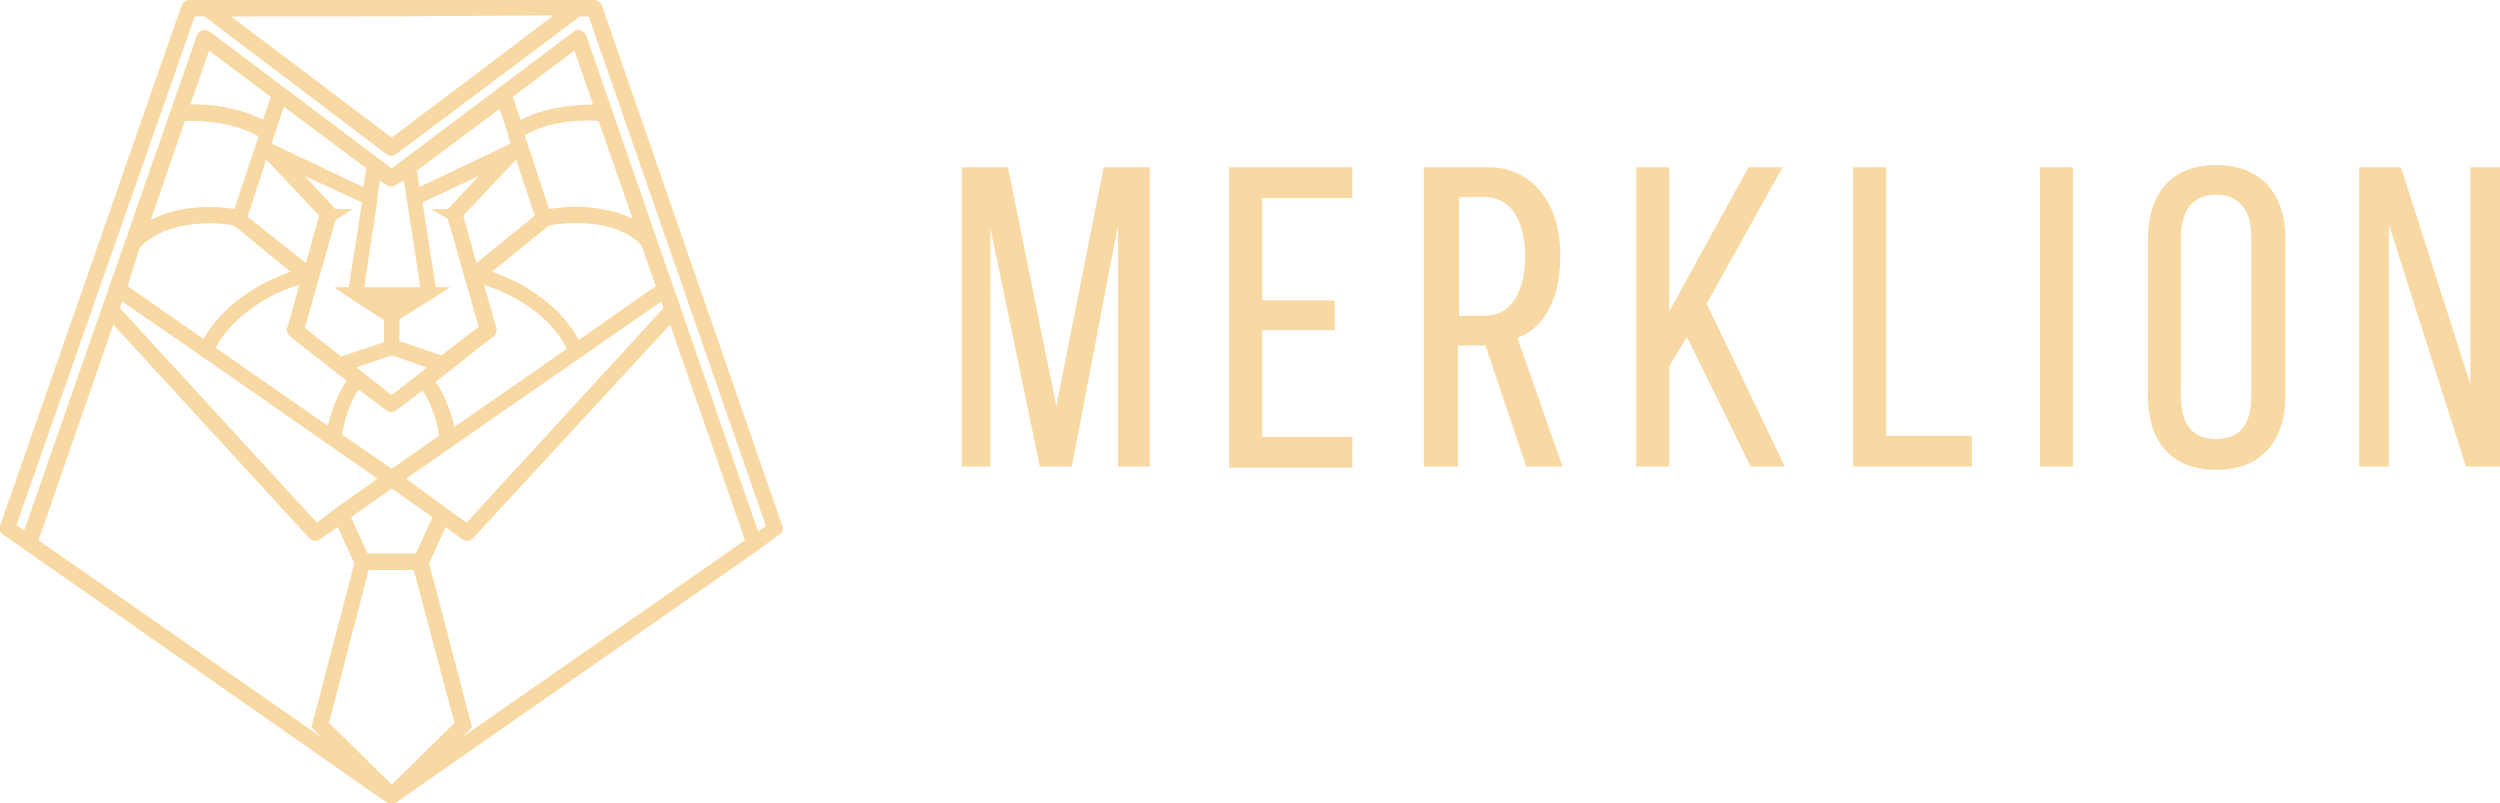 <?xml version="1.0" encoding="utf-8"?>
<!-- Generator: Adobe Illustrator 21.1.0, SVG Export Plug-In . SVG Version: 6.00 Build 0)  -->
<svg version="1.1" id="Layer_1" xmlns="http://www.w3.org/2000/svg" xmlns:xlink="http://www.w3.org/1999/xlink" x="0px" y="0px"
	 viewBox="0 0 227.2 73" style="enable-background:new 0 0 227.2 73;" xml:space="preserve">
<style type="text/css">
	.st0{fill-rule:evenodd;clip-rule:evenodd;fill:#f9d9a3;}
	.st1{fill:#f9d9a3;}
</style>
<g>
	<path class="st0" d="M21,1.5C31,9,29.3,7.8,35.6,12.5c5.8-4.4,5.1-3.8,14.7-11.1C35.2,1.5,36.5,1.5,21,1.5L21,1.5z M52.7,1.5h0.8
		l16.1,46.3l-0.7,0.5L53.3,3.3c0-0.1-0.1-0.2-0.2-0.3c-0.2-0.3-0.7-0.4-1-0.1L35.6,15.3L19.1,2.9c-0.4-0.3-1-0.2-1.2,0.3l-15.7,45
		l-0.7-0.5L17.7,1.5h0.9L35.1,14c0.3,0.2,0.6,0.2,0.9,0L52.7,1.5L52.7,1.5z M69,49.9c0,0-0.1,0.1-0.1,0.1L35.9,73
		c-0.3,0.1-0.5,0.1-0.8-0.1L0.3,48.6l0,0c-0.3-0.2-0.4-0.5-0.3-0.8L16.5,0.5C16.6,0.2,16.9,0,17.2,0H54c0.3,0,0.6,0.2,0.7,0.5
		l16.4,47.3c0.1,0.3,0,0.7-0.3,0.8l0,0L69,49.9L69,49.9z M67.7,49.1l-6.8-19.6L43,48.9c-0.3,0.3-0.7,0.3-1,0.1l-1.5-1.1L39,51.2
		l3.9,14.9L42,67L67.7,49.1L67.7,49.1z M39.6,34.7c0.8,1.2,1.4,2.7,1.7,4.1l10.2-7.1c-1.3-2.8-4.6-4.9-7.5-5.8l1.1,3.9
		c0.1,0.3,0,0.6-0.3,0.8l0,0L39.6,34.7L39.6,34.7z M39.9,39.6c-0.2-1.4-0.7-2.9-1.5-4.1l-2.4,1.8c-0.3,0.2-0.6,0.2-0.9,0l-2.5-1.9
		c-0.8,1.2-1.3,2.7-1.5,4.1l4.5,3.1L39.9,39.6L39.9,39.6z M40.7,19.9L39.2,19h1.5c0,0,0-0.1,0.1-0.1l2.7-2.9l-5.1,2.4l1.2,7.7h1.3
		c-1.5,1-3.1,2-4.6,2.9v2l3.8,1.3l3.4-2.6L40.7,19.9L40.7,19.9z M44.7,24.7c3.1,1,6.4,3.3,7.9,6.2l7-4.9l-1.3-3.7
		c-0.9-1-2.2-1.5-3.5-1.8c-2-0.4-4-0.2-4.9,0L44.7,24.7L44.7,24.7z M49.9,19l-2.2-6.7c1.7-1.1,4.7-1.5,6.7-1.3l3.1,8.9
		c-0.8-0.4-1.6-0.7-2.4-0.8C53.1,18.6,51.1,18.8,49.9,19L49.9,19z M46.2,12.4l0.2,0.7c0,0-0.1,0-0.1,0L38.1,17l-0.2-1.5l7.5-5.6
		l0.8,2.4C46.2,12.2,46.2,12.3,46.2,12.4L46.2,12.4z M47.3,10.9l-0.7-2.1l5.6-4.2l1.7,4.9C51.8,9.5,49.2,9.9,47.3,10.9L47.3,10.9z
		 M30.5,26.2l-0.1-0.1h1.3l1.2-7.7L27.7,16l2.7,2.9c0,0,0.1,0.1,0.1,0.1H32l-1.5,1l-2.8,9.8l3.3,2.6l3.9-1.3v-2
		C33.4,28.1,31.9,27.2,30.5,26.2L30.5,26.2z M33.4,50.3h4.4l1.5-3.3l-3.7-2.6l-3.7,2.6L33.4,50.3L33.4,50.3z M37.6,51.8h-4.1
		l-3.6,13.9l5.7,5.6l5.7-5.6L37.6,51.8L37.6,51.8z M33.1,26.1h5.1l-1.5-9.7L36,16.8c-0.3,0.2-0.6,0.2-0.9,0l-0.6-0.4L34.3,18
		c0,0.1,0,0.2,0,0.2L33.1,26.1L33.1,26.1z M40.6,46.2l1.8,1.3L60.3,28l-0.2-0.6L36.9,43.5L40.6,46.2L40.6,46.2z M38.8,33.4l-3.2-1.1
		l-3.2,1.1l3.2,2.5L38.8,33.4L38.8,33.4z M46.9,14.5l-4.8,5.1l1.2,4.3l5.3-4.3L46.9,14.5L46.9,14.5z M3.5,49.1L29.2,67l-0.9-0.9
		l3.9-14.9l-1.5-3.3L29.1,49c-0.3,0.2-0.7,0.2-1-0.1L10.3,29.5L3.5,49.1L3.5,49.1z M30.5,46.2l3.8-2.7l-15.8-11
		c-0.1,0-0.2-0.1-0.3-0.2l-7.1-4.9L10.9,28l17.9,19.5L30.5,46.2L30.5,46.2z M29.8,38.7c0.3-1.4,0.9-2.9,1.7-4.1l-4.1-3.2
		c-0.3-0.3-0.7-0.5-1.1-0.9c-0.2-0.2-0.3-0.5-0.2-0.7l1.1-3.9c-2.9,0.8-6.2,3-7.6,5.7L29.8,38.7L29.8,38.7z M18.5,30.8
		c1.6-2.9,4.9-5.1,7.9-6.1c-5.1-4.2-5-4.1-5.2-4.2c-0.8-0.2-2.2-0.3-3.8-0.1c-1.7,0.2-3.4,0.8-4.6,2c0,0-0.1,0.1-0.1,0.1L11.6,26
		L18.5,30.8L18.5,30.8z M21.3,19c-2.4-0.4-5.4-0.2-7.6,1l3.1-9c2-0.1,4.9,0.3,6.7,1.4L21.3,19L21.3,19z M23.9,10.9
		c-1.9-1-4.5-1.5-6.6-1.4L19,4.6l5.6,4.2L23.9,10.9L23.9,10.9z M27.8,23.9l1.2-4.3l-4.8-5.1l-1.7,5.2L27.8,23.9L27.8,23.9z M24.7,13
		l1.1-3.3l7.5,5.6L33,17l-8.2-3.9C24.8,13.1,24.8,13.1,24.7,13z"/>
	<g>
		<path class="st1" d="M97.4,42.4h-2.9L90,20.7v21.7h-2.6V15.2h4.2L96,36.9l4.3-21.7h4.2v27.2h-2.9V20.5L97.4,42.4z"/>
		<path class="st1" d="M121.3,27.2V30h-6.6v9.7h8.2v2.8h-11.2V15.2h11.2v2.8h-8.2v9.3H121.3z"/>
		<path class="st1" d="M153.3,30.6l-1.6,2.7v9.1h-3V15.2h3v13.1l7.2-13.1h3.1l-6.9,12.4l7.1,14.8h-3.1L153.3,30.6z"/>
		<path class="st1" d="M168.4,42.4V15.2h3v24.4h7.8v2.8H168.4z"/>
		<path class="st1" d="M188.4,15.2v27.2h-3V15.2H188.4z"/>
		<path class="st1" d="M195.2,21.8c0-4.2,2.1-6.8,6.2-6.8c4.2,0,6.3,2.7,6.3,6.8v14.1c0,4.1-2.1,6.8-6.3,6.8c-4.2,0-6.2-2.7-6.2-6.8
			V21.8z M198.2,36c0,2.5,1,3.9,3.2,3.9c2.2,0,3.2-1.4,3.2-3.9V21.6c0-2.4-1-3.9-3.2-3.9c-2.2,0-3.2,1.5-3.2,3.9V36z"/>
		<path class="st1" d="M217.1,42.4h-2.7V15.2h3.8l6.3,19.7V15.2h2.7v27.2h-3.1l-7-22V42.4z"/>
		<path class="st1" d="M138.7,42.4l-3.7-11h-2.5v11h-3.1V15.2h5.9c3.8,0,6.5,3.1,6.5,8c0,4.8-2.1,6.9-3.9,7.5l4.1,11.7H138.7z
			 M138.6,23.3c0-3.1-1.2-5.4-3.7-5.4h-2.3v10.8h2.3C137.4,28.7,138.6,26.4,138.6,23.3z"/>
	</g>
</g>
</svg>

